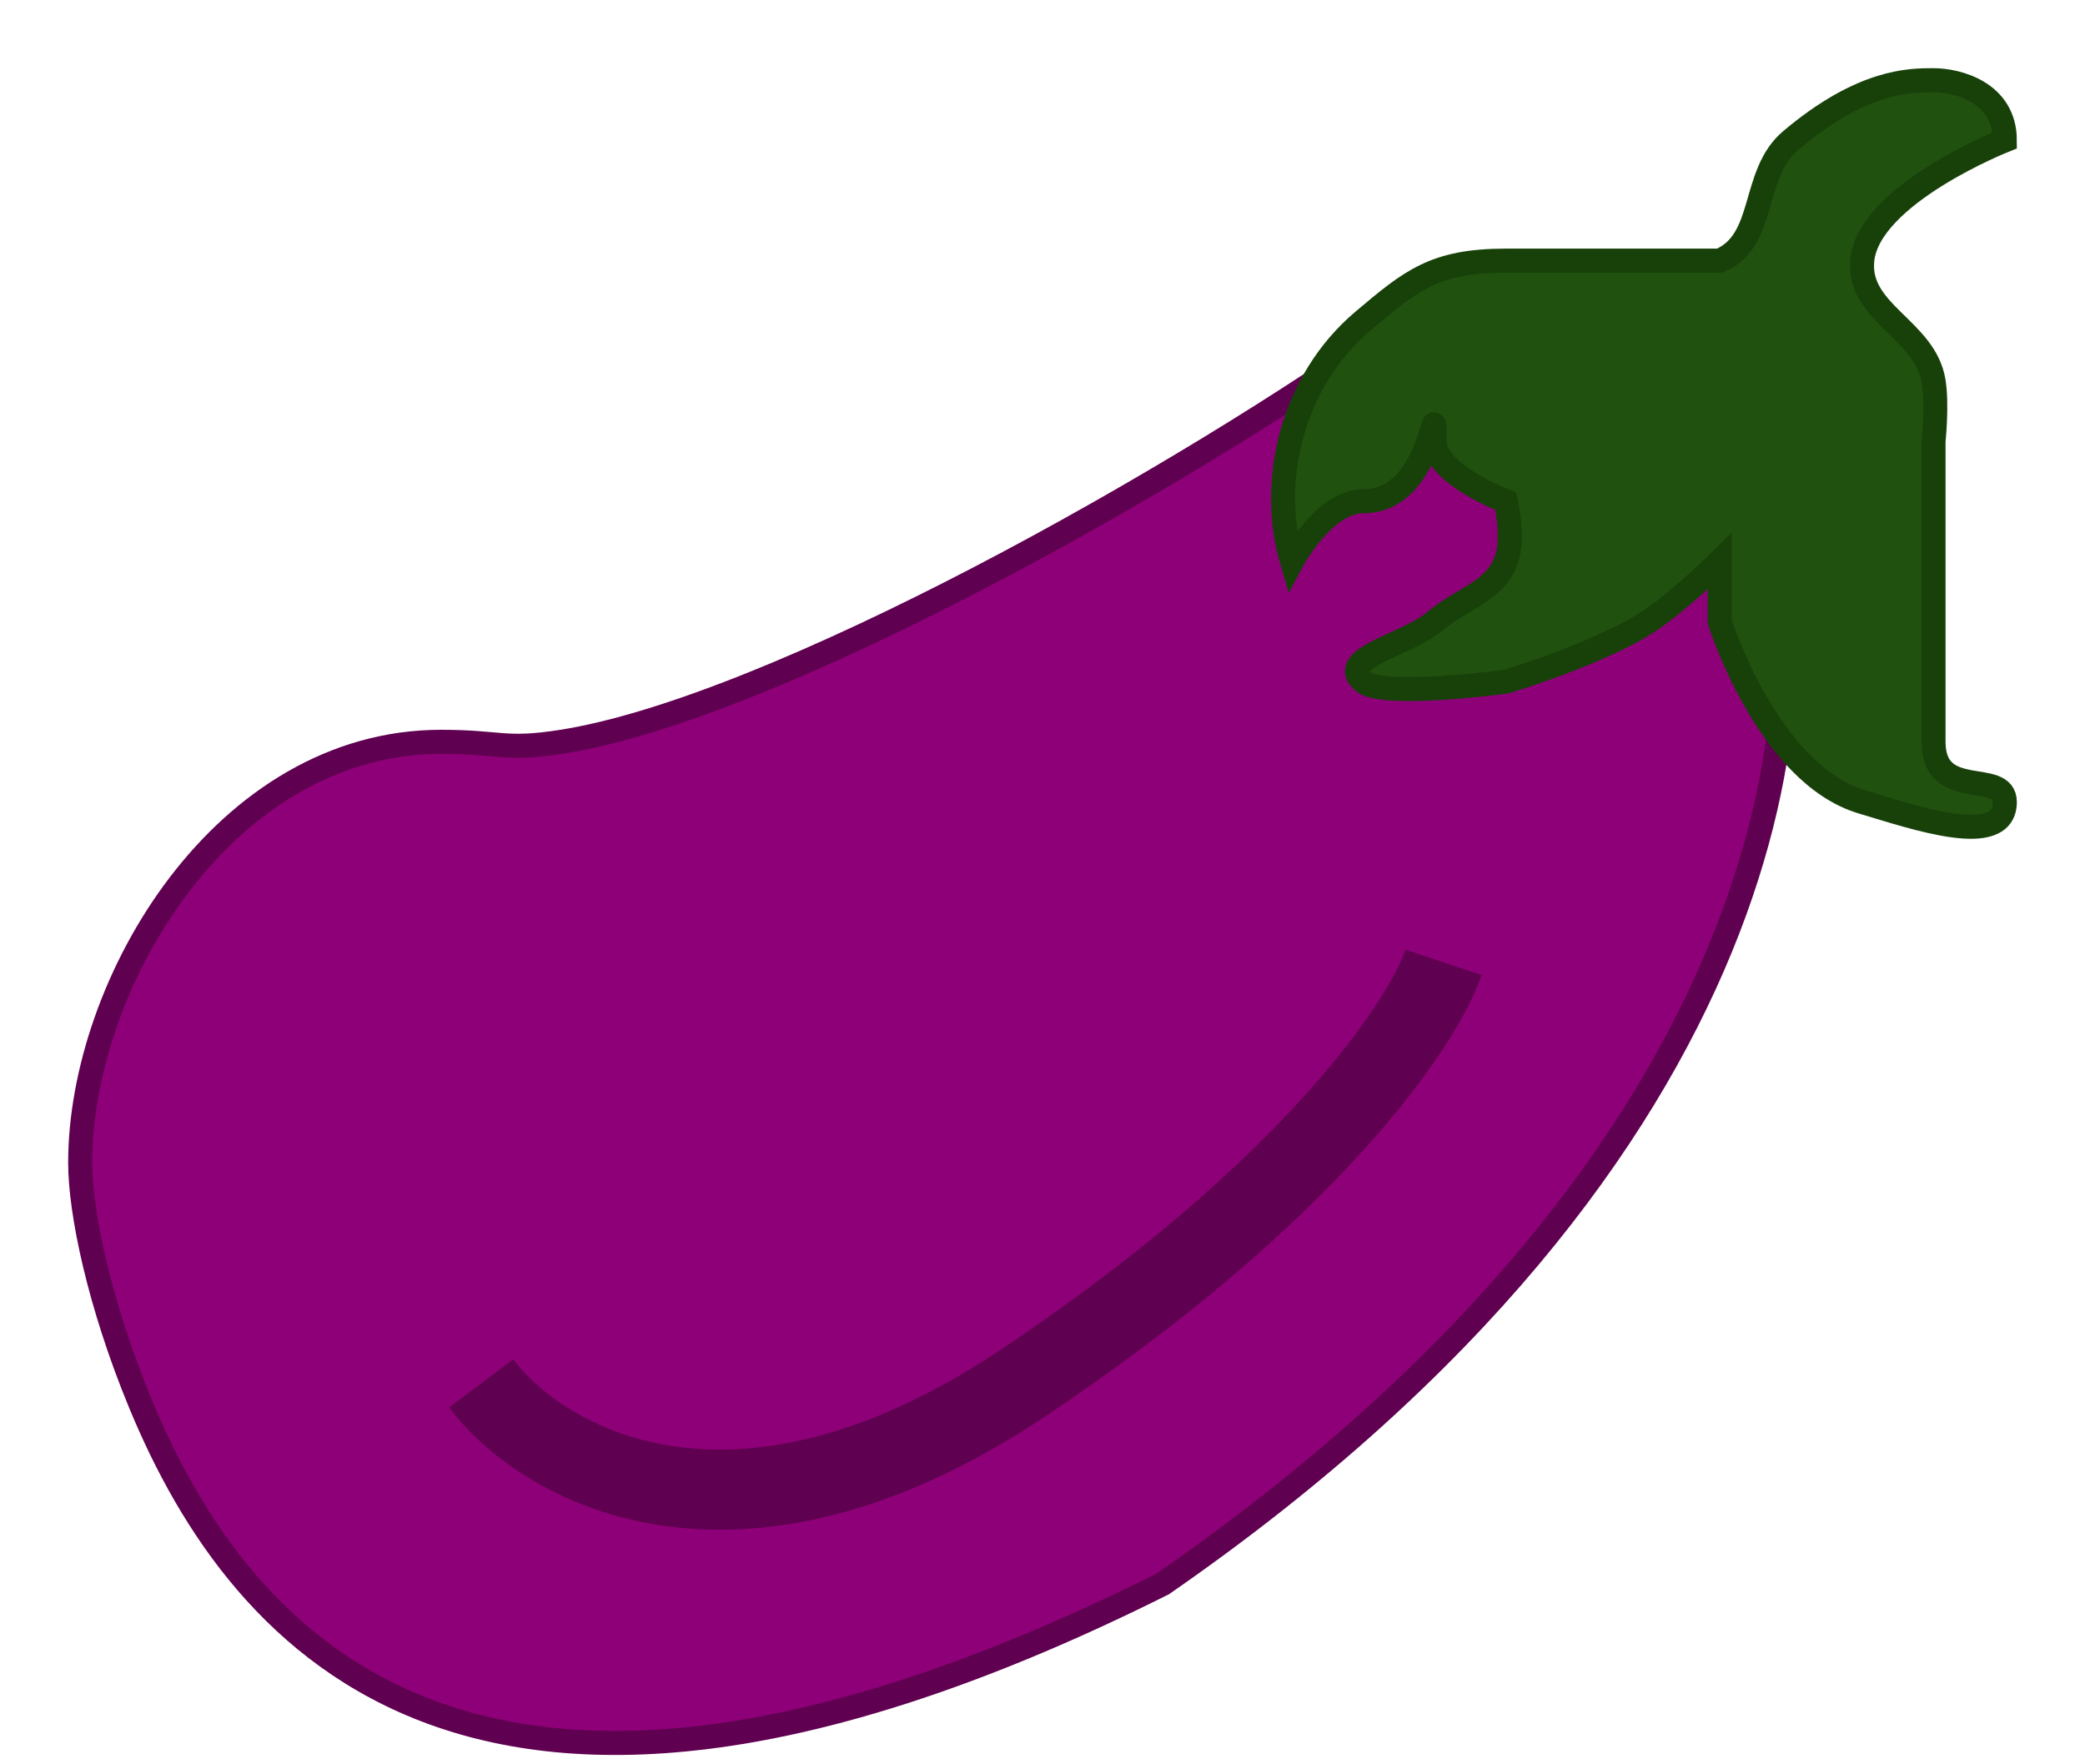 <svg width="26" height="22" viewBox="0 0 26 22" fill="none" xmlns="http://www.w3.org/2000/svg">
<path d="M1 14.5C1 12.25 2.796 9.25 5.5 9.25C6.25 9.25 6.287 9.361 7 9.25C9.636 8.839 14.745 5.968 17.5 4L22 6.25C22.75 8.5 22.3 14.35 14.5 19.75C5.979 24.011 3.003 20.529 1.75 17.5C1.238 16.263 1 15.115 1 14.5Z" fill="#8E0078" stroke="#600050" stroke-width="0.3"/>
<path d="M18.778 3.25C17.889 3.25 17.593 3.5 17 4C16.111 4.75 15.815 6 16.111 7C16.111 7 16.509 6.25 17 6.25C17.889 6.25 17.889 4.75 17.889 5.5C17.889 5.914 18.778 6.25 18.778 6.25C18.778 6.25 18.888 6.722 18.778 7C18.625 7.386 18.236 7.457 17.889 7.75C17.542 8.043 16.653 8.207 17 8.5C17.245 8.707 18.778 8.5 18.778 8.5C18.778 8.5 19.943 8.152 20.556 7.75C20.943 7.496 21.444 7 21.444 7V7.75C21.444 7.75 22.042 9.649 23.222 10C23.877 10.195 25 10.586 25 10C25 9.586 24.111 10 24.111 9.25L24.111 8.5C24.111 6.128 24.111 7 24.111 6.25L24.111 5.5C24.111 5.5 24.16 5.04 24.111 4.75C24.001 4.102 23.163 3.903 23.222 3.25C23.297 2.424 25 1.75 25 1.75C25 1.15 24.407 1 24.111 1C23.815 1 23.222 1 22.333 1.75C21.831 2.174 22.037 3 21.444 3.25H18.778Z" fill="#20510F" stroke="#18410A" stroke-width="0.3"/>
<path d="M6 17.25C6.75 18.25 9.15 19.65 12.75 17.25C16.35 14.85 17.75 12.75 18 12" stroke="#600050"/>
</svg>
